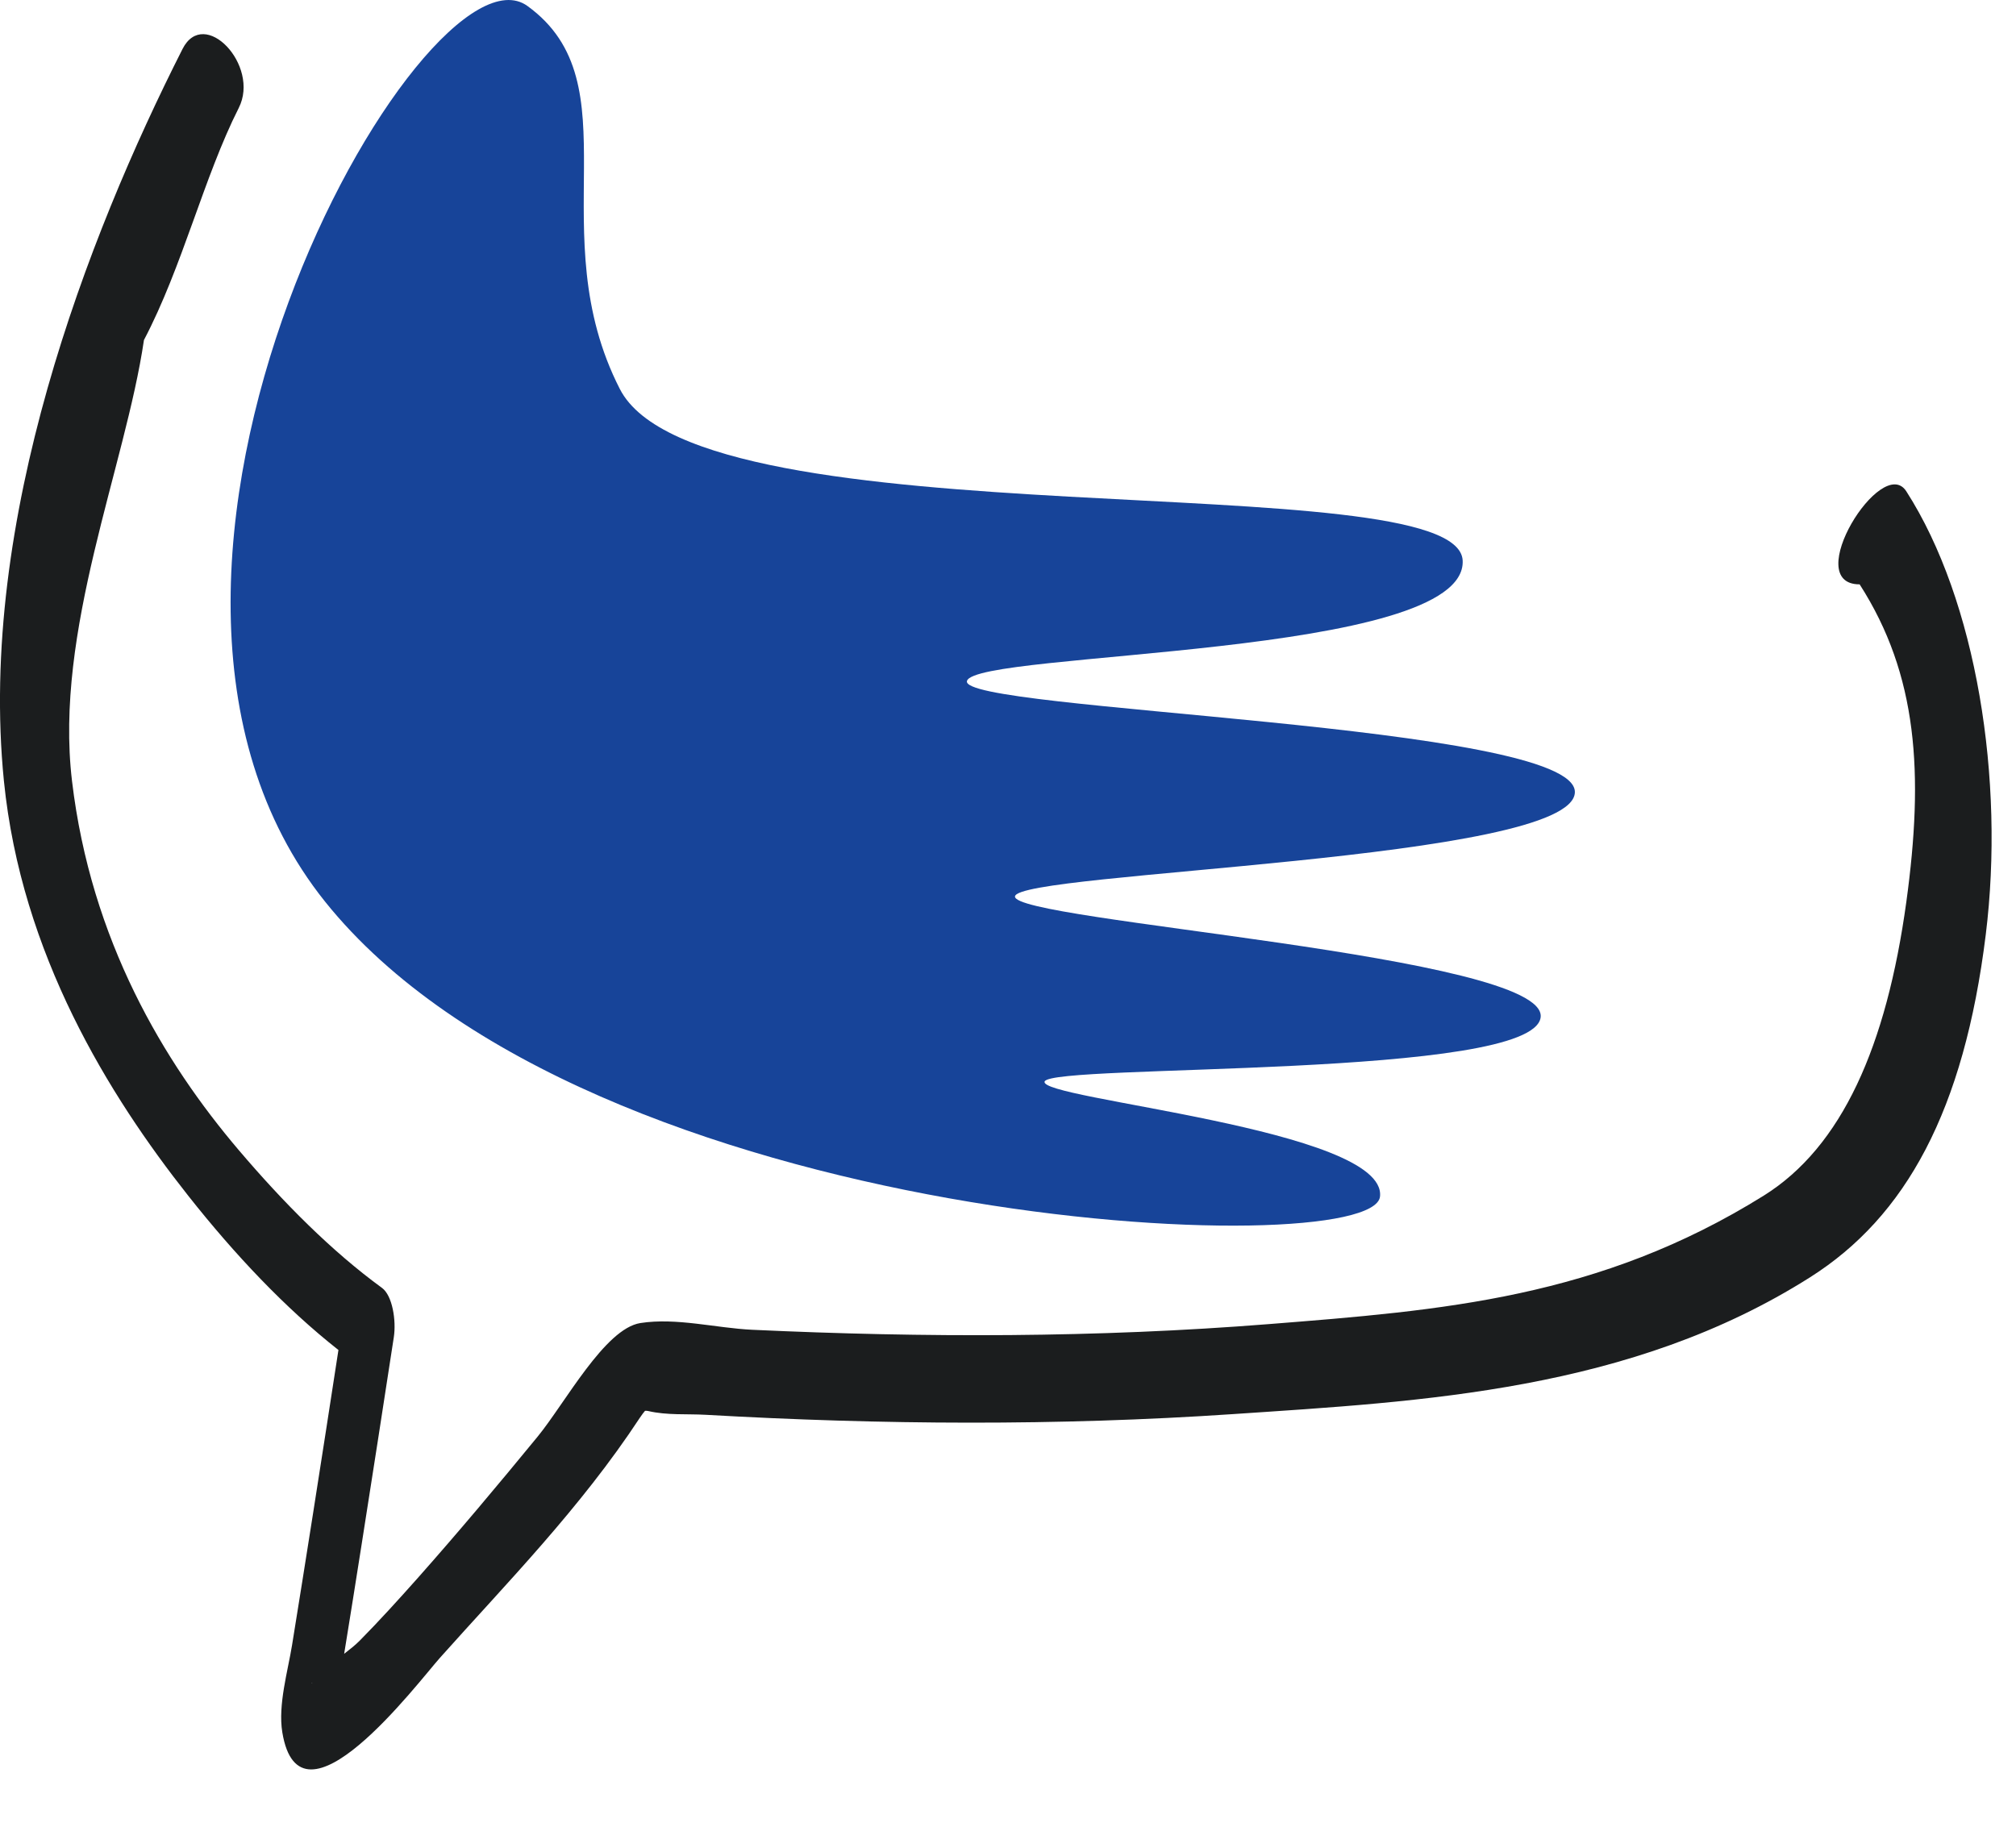 <svg width="32" height="29" viewBox="0 0 32 29" fill="none" xmlns="http://www.w3.org/2000/svg">
<path d="M30.259 7.8C29.871 7.196 28.573 9.277 29.518 9.277C30.441 10.714 30.539 12.281 30.259 14.32C29.944 16.608 29.238 18.207 27.995 18.982C25.382 20.611 22.892 20.803 20.14 21.021C17.409 21.238 14.671 21.238 11.939 21.111C11.365 21.084 10.739 20.915 10.166 21.004C9.599 21.092 8.972 22.273 8.53 22.812C7.901 23.579 7.267 24.335 6.622 25.062C6.322 25.399 6.02 25.732 5.711 26.045C5.639 26.118 5.552 26.186 5.463 26.255C5.557 25.679 5.648 25.103 5.739 24.526C5.912 23.428 6.082 22.329 6.251 21.229C6.292 20.962 6.228 20.566 6.063 20.446C5.265 19.864 4.502 19.096 3.79 18.259C2.601 16.861 1.443 14.928 1.143 12.398C0.859 10.014 1.989 7.411 2.285 5.398C2.897 4.234 3.235 2.81 3.79 1.713C4.132 1.038 3.241 0.098 2.897 0.778C1.378 3.778 -0.352 8.267 0.062 12.398C0.338 15.148 1.73 17.391 2.987 18.982C3.727 19.919 4.53 20.769 5.372 21.432C5.239 22.297 5.105 23.162 4.969 24.027C4.859 24.724 4.749 25.421 4.636 26.116C4.57 26.526 4.41 27.067 4.481 27.501C4.76 29.201 6.62 26.727 6.984 26.318C8.04 25.134 9.213 23.944 10.157 22.507C10.192 22.454 10.218 22.422 10.239 22.397C10.256 22.397 10.273 22.397 10.289 22.401C10.587 22.471 10.905 22.444 11.204 22.461C13.991 22.62 16.783 22.638 19.569 22.45C22.579 22.247 25.881 22.085 28.734 20.276C30.25 19.315 31.175 17.634 31.52 14.838C31.825 12.375 31.372 9.535 30.259 7.8ZM4.949 26.71L4.957 26.727C4.951 26.723 4.948 26.716 4.949 26.71ZM10.257 22.376C10.303 22.354 10.304 22.328 10.257 22.376V22.376Z" fill="#1B1D1E"/>
<path d="M8.372 0.095C6.739 -1.087 0.963 9.075 5.159 14.313C9.355 19.552 21.79 20.074 21.905 18.996C22.021 17.918 16.452 17.452 16.582 17.168C16.713 16.884 24.346 17.131 24.455 16.148C24.563 15.165 16.068 14.624 16.111 14.231C16.155 13.838 24.977 13.669 24.998 12.577C25.02 11.485 15.2 11.288 15.349 10.81C15.498 10.333 23.294 10.448 23.217 8.898C23.139 7.348 11.107 8.654 9.839 6.176C8.571 3.698 10.077 1.328 8.372 0.095Z" fill="#174499"/>
</svg>

